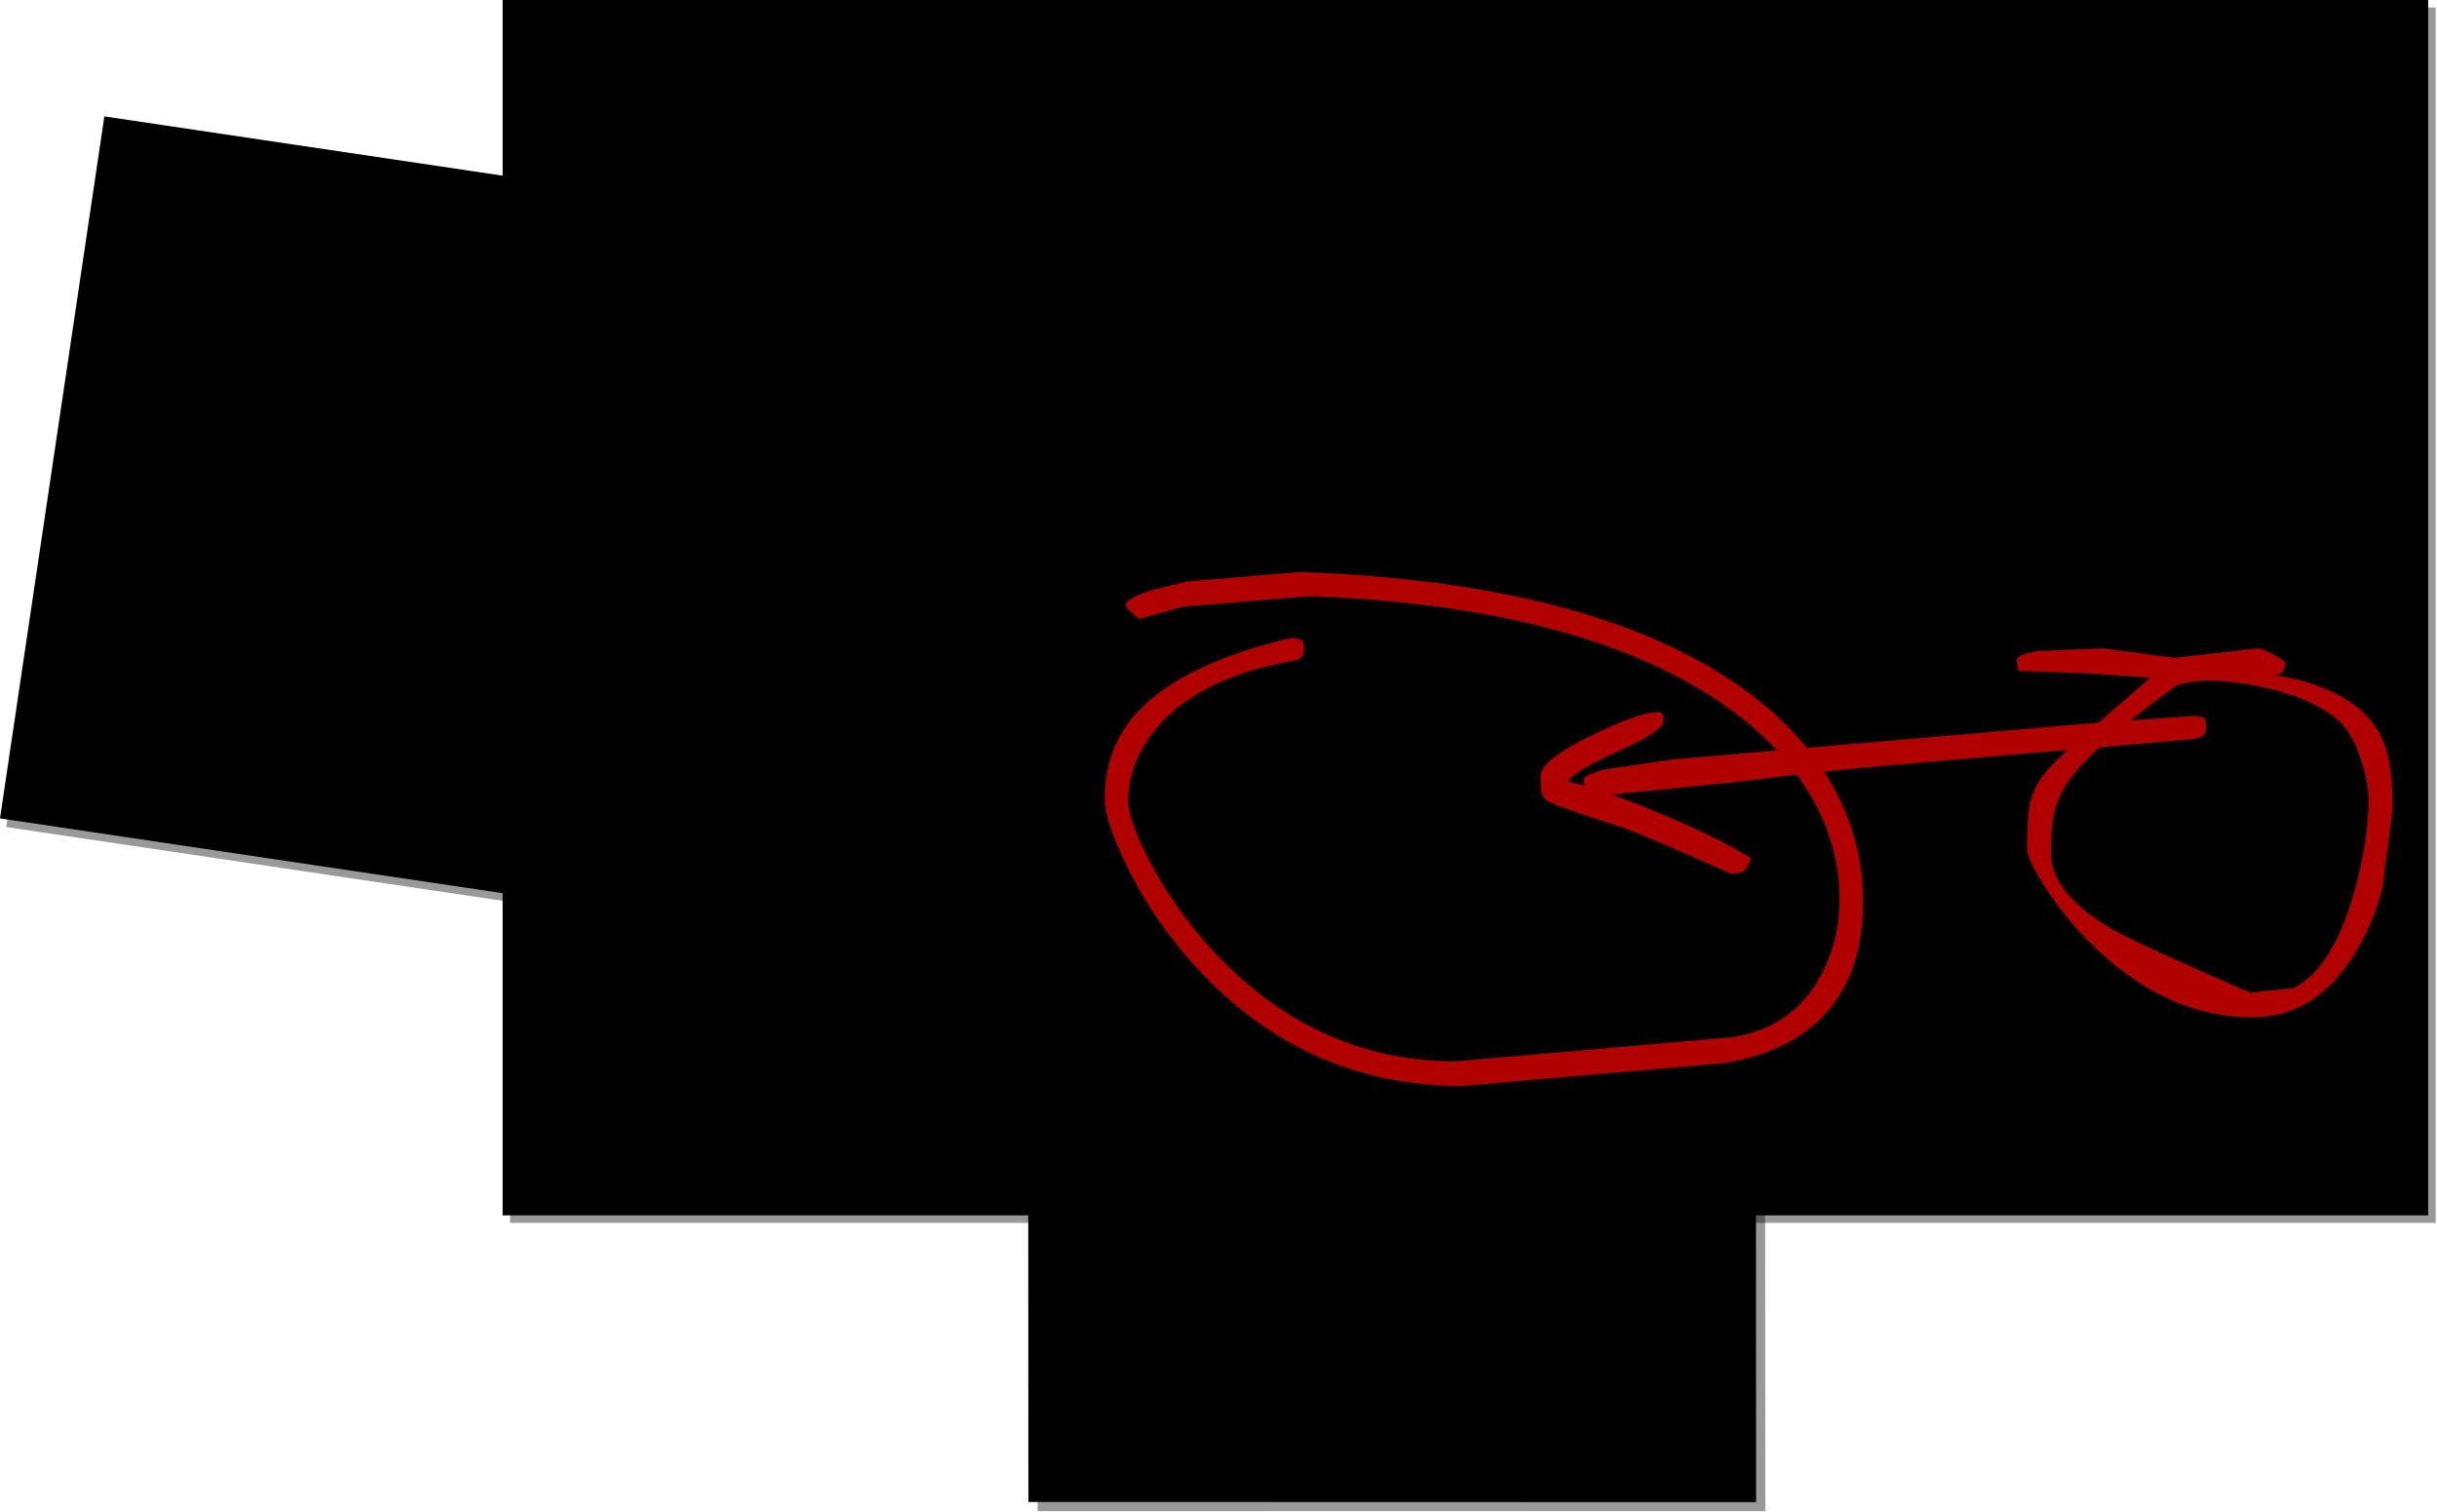 <?xml version="1.0" encoding="utf-8"?>
<svg version="1.1" id="Layer_1"
xmlns="http://www.w3.org/2000/svg"
xmlns:xlink="http://www.w3.org/1999/xlink"
xmlns:author="http://www.sothink.com"
width="648px" height="402px"
xml:space="preserve">
<g id="689" transform="matrix(1, 0, 0, 1, 389.65, 180.2)">
<path style="fill:#000000;fill-opacity:0.4" d="M-254,-178.2L258 -178.2L258 144.95L-254 144.95L-254 -178.2" />
<path style="fill:#000000;fill-opacity:1" d="M256,142.95L-256 142.95L-256 -180.2L256 -180.2L256 142.95" />
<path style="fill:#000000;fill-opacity:0.4" d="M79.75,221.6L-113.75 221.6L-113.8 125.95L79.7 125.9L79.75 221.6" />
<path style="fill:#000000;fill-opacity:1" d="M77.3,219.2L-116.2 219.15L-116.25 123.55L77.25 123.5L77.3 219.2" />
<path style="fill:#000000;fill-opacity:0.4" d="M-95.75,-107.65L-123.5 79L-388 39.7L-360.25 -146.95L-95.75 -107.65" />
<path style="fill:#000000;fill-opacity:1" d="M-97.45,-109.9L-125.2 76.75L-389.65 37.4L-361.9 -149.25L-97.45 -109.9" />
<path style="fill:#FF0000;fill-opacity:0.69" d="M146.55,-5Q147.65 -6.45 152.5 -7.1L169.5 -7.8L179.05 -6.55L188.55 -5.3L199.75 -6.55L210.9 -7.8Q211.5 -7.8 213.55 -6.85Q216.1 -5.7 218.1 -4.05Q217.75 -2 217.25 -1.45Q216.5 -0.6 213.6 -0.95Q235.5 2.25 242.65 14.05Q246.55 20.45 246.55 34.05Q246.55 35.6 245.4 44.05Q244.2 52.45 244.2 54.05Q242.35 63.5 237.05 72.45Q226.5 90.3 209.35 90.3Q185.8 90.3 165.65 70Q158.55 62.8 153.6 54.8Q149.35 48 149.35 45.45Q149.35 37.2 150.1 33.65Q151 29.25 154.05 25.45Q155.95 23.05 160.1 19.2L105.75 23.9L95.4 24.95L98.05 29.4Q105.75 43.6 105.75 59.5Q105.75 73.45 100.3 83.05Q91.4 98.75 68.75 102.5L20.15 106.7L-0.9 108.55Q-43.9 108.55 -73.35 75Q-83.8 63.1 -90.4 49.3Q-95.9 37.85 -95.9 32.15Q-95.9 18.85 -87.55 9.55Q-75.6 -3.7 -46.25 -10.6L-44 -10.25Q-42.95 -9.9 -42.95 -7.95Q-42.95 -5.9 -43.9 -5.15Q-44.25 -4.85 -45.75 -4.5Q-70.3 -0.2 -81.7 12.95Q-89.65 22.15 -89.65 32.8Q-89.65 37.65 -84.3 48.1Q-77.95 60.5 -68.2 71.4Q-40.55 102 -2.65 102L8.4 101.05L70.9 95.6Q87.2 93.05 94.65 78.95Q99.5 69.7 99.5 59.05Q99.5 44.5 91.8 31.3L88.2 25.75L70.45 27.9L38.9 31.05Q44.3 32.95 51.25 35.85Q67.65 42.7 75.9 47.95L74.9 50.45Q73.9 52.15 70.6 52.15Q48.9 42.3 41.25 39.65Q25.05 34.45 22.45 33.1Q20.7 32.15 20.25 30.65Q20 29.7 20 26.05Q20 21.95 33.75 15.25Q46.9 8.8 51.85 9.2Q51.85 9.4 52.25 9.5Q52.65 9.55 52.65 11.4Q52.65 14.05 42.45 18.7Q30.4 24.1 27.65 27L27.5 27.65L31.9 28.75Q31.4 28.1 31.4 27.3Q31.4 25.6 37.9 24.25L55.45 21.7L82.9 19.35Q76.3 12.25 67.25 6.2Q29.7 -19 -41.25 -21.7L-75 -18.9L-86.85 -15.6L-89.5 -18Q-90.3 -18.75 -90.3 -19.2Q-90.3 -21.25 -82.75 -23.45L-73.9 -25.6L-44.05 -28.1Q33.25 -25.4 72.7 2.1Q83.45 9.6 90.8 18.65L168.35 11.95L182.15 0L166.75 -1.1L147 -1.85L146.55 -5M238.15,21.85Q235.75 14.65 232.5 11.7Q225.4 5.25 211 2.3Q197.3 -0.55 189.2 2Q182.3 7 176.9 11.35L193.75 10.15L195.95 10.45Q197 10.8 197 12.8Q197 14.8 196.05 15.55L194.2 16.25L168.6 18.5Q162.9 23.75 160.25 27.7Q157.3 32.05 156.4 36.85Q155.75 40.15 155.75 46.7Q155.75 57.3 171.8 66.75Q178.4 70.6 208.75 83.75L220.3 82.5Q230.4 77.25 236 58.15Q240.15 44.05 240.15 32.15Q240.15 28.05 238.15 21.85" />
</g>
</svg>
